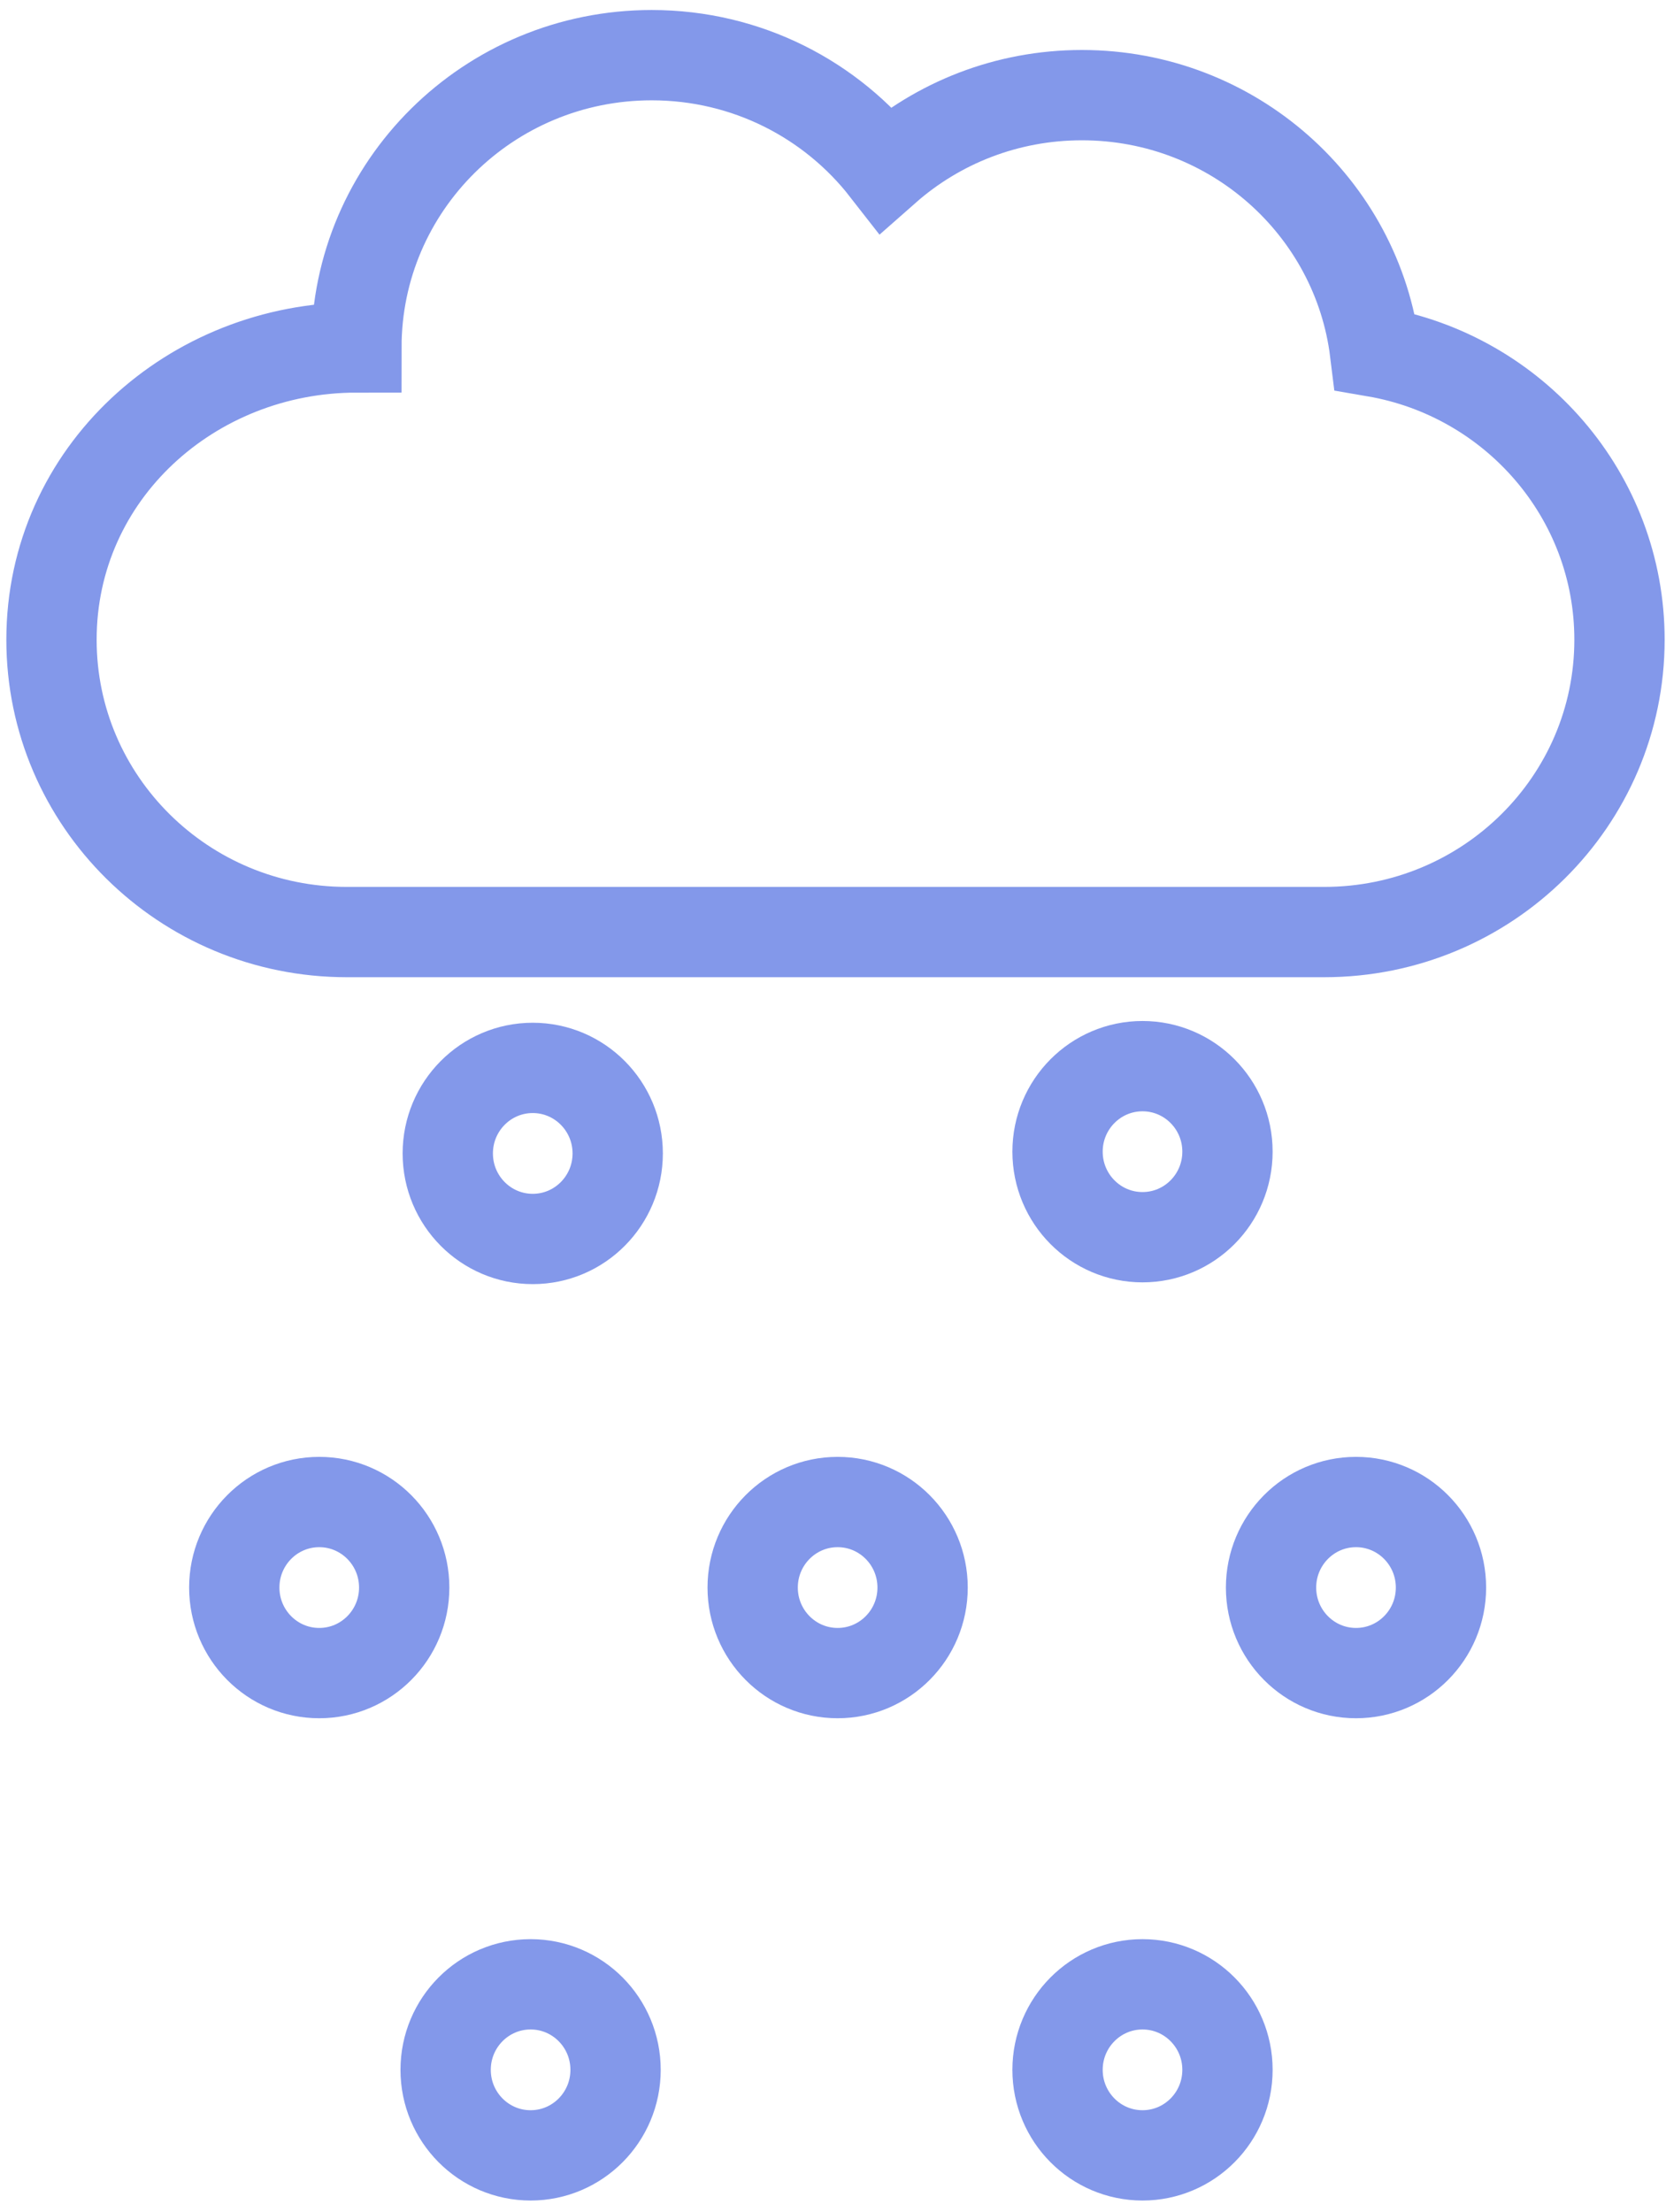 <svg width="119" height="158" viewBox="0 0 119 158" fill="none" xmlns="http://www.w3.org/2000/svg">
<path d="M3.678 45.692C3.678 57.222 13.121 66.569 24.769 66.569H94.586C106.235 66.569 115.678 57.222 115.678 45.692C115.678 35.388 108.135 26.828 98.217 25.124C96.948 14.796 88.058 6.795 77.28 6.795C71.897 6.795 66.985 8.79 63.259 12.075C59.402 7.127 53.352 3.94 46.549 3.94C34.901 3.94 25.458 13.287 25.458 24.816C13.716 24.816 3.678 33.781 3.678 45.692Z" stroke="#8398EA" stroke-width="6.45"/>
<path d="M44.122 82.38C44.122 85.754 41.405 88.489 38.053 88.489C34.701 88.489 31.984 85.754 31.984 82.38C31.984 79.006 34.701 76.271 38.053 76.271C41.405 76.271 44.122 79.006 44.122 82.38Z" stroke="#8398EA" stroke-width="6.45"/>
<path d="M65.9 113.386C65.9 116.76 63.183 119.495 59.831 119.495C56.479 119.495 53.762 116.76 53.762 113.386C53.762 110.012 56.479 107.277 59.831 107.277C63.183 107.277 65.9 110.012 65.9 113.386Z" stroke="#8398EA" stroke-width="6.45"/>
<path d="M87.677 82.254C87.677 85.628 84.96 88.363 81.608 88.363C78.256 88.363 75.539 85.628 75.539 82.254C75.539 78.88 78.256 76.146 81.608 76.146C84.96 76.146 87.677 78.88 87.677 82.254Z" stroke="#8398EA" stroke-width="6.45"/>
<path d="M102.927 113.386C102.927 116.76 100.21 119.495 96.858 119.495C93.506 119.495 90.789 116.76 90.789 113.386C90.789 110.012 93.506 107.277 96.858 107.277C100.21 107.277 102.927 110.012 102.927 113.386Z" stroke="#8398EA" stroke-width="6.45"/>
<path d="M28.872 113.386C28.872 116.76 26.155 119.495 22.803 119.495C19.451 119.495 16.734 116.76 16.734 113.386C16.734 110.012 19.451 107.277 22.803 107.277C26.155 107.277 28.872 110.012 28.872 113.386Z" stroke="#8398EA" stroke-width="6.45"/>
<path d="M43.969 147.831C43.969 151.205 41.252 153.94 37.9 153.94C34.548 153.94 31.831 151.205 31.831 147.831C31.831 144.458 34.548 141.723 37.9 141.723C41.252 141.723 43.969 144.458 43.969 147.831Z" stroke="#8398EA" stroke-width="6.45"/>
<path d="M87.677 147.831C87.677 151.205 84.96 153.94 81.608 153.94C78.256 153.94 75.539 151.205 75.539 147.831C75.539 144.458 78.256 141.723 81.608 141.723C84.96 141.723 87.677 144.458 87.677 147.831Z" stroke="#8398EA" stroke-width="6.45"/>
</svg>
